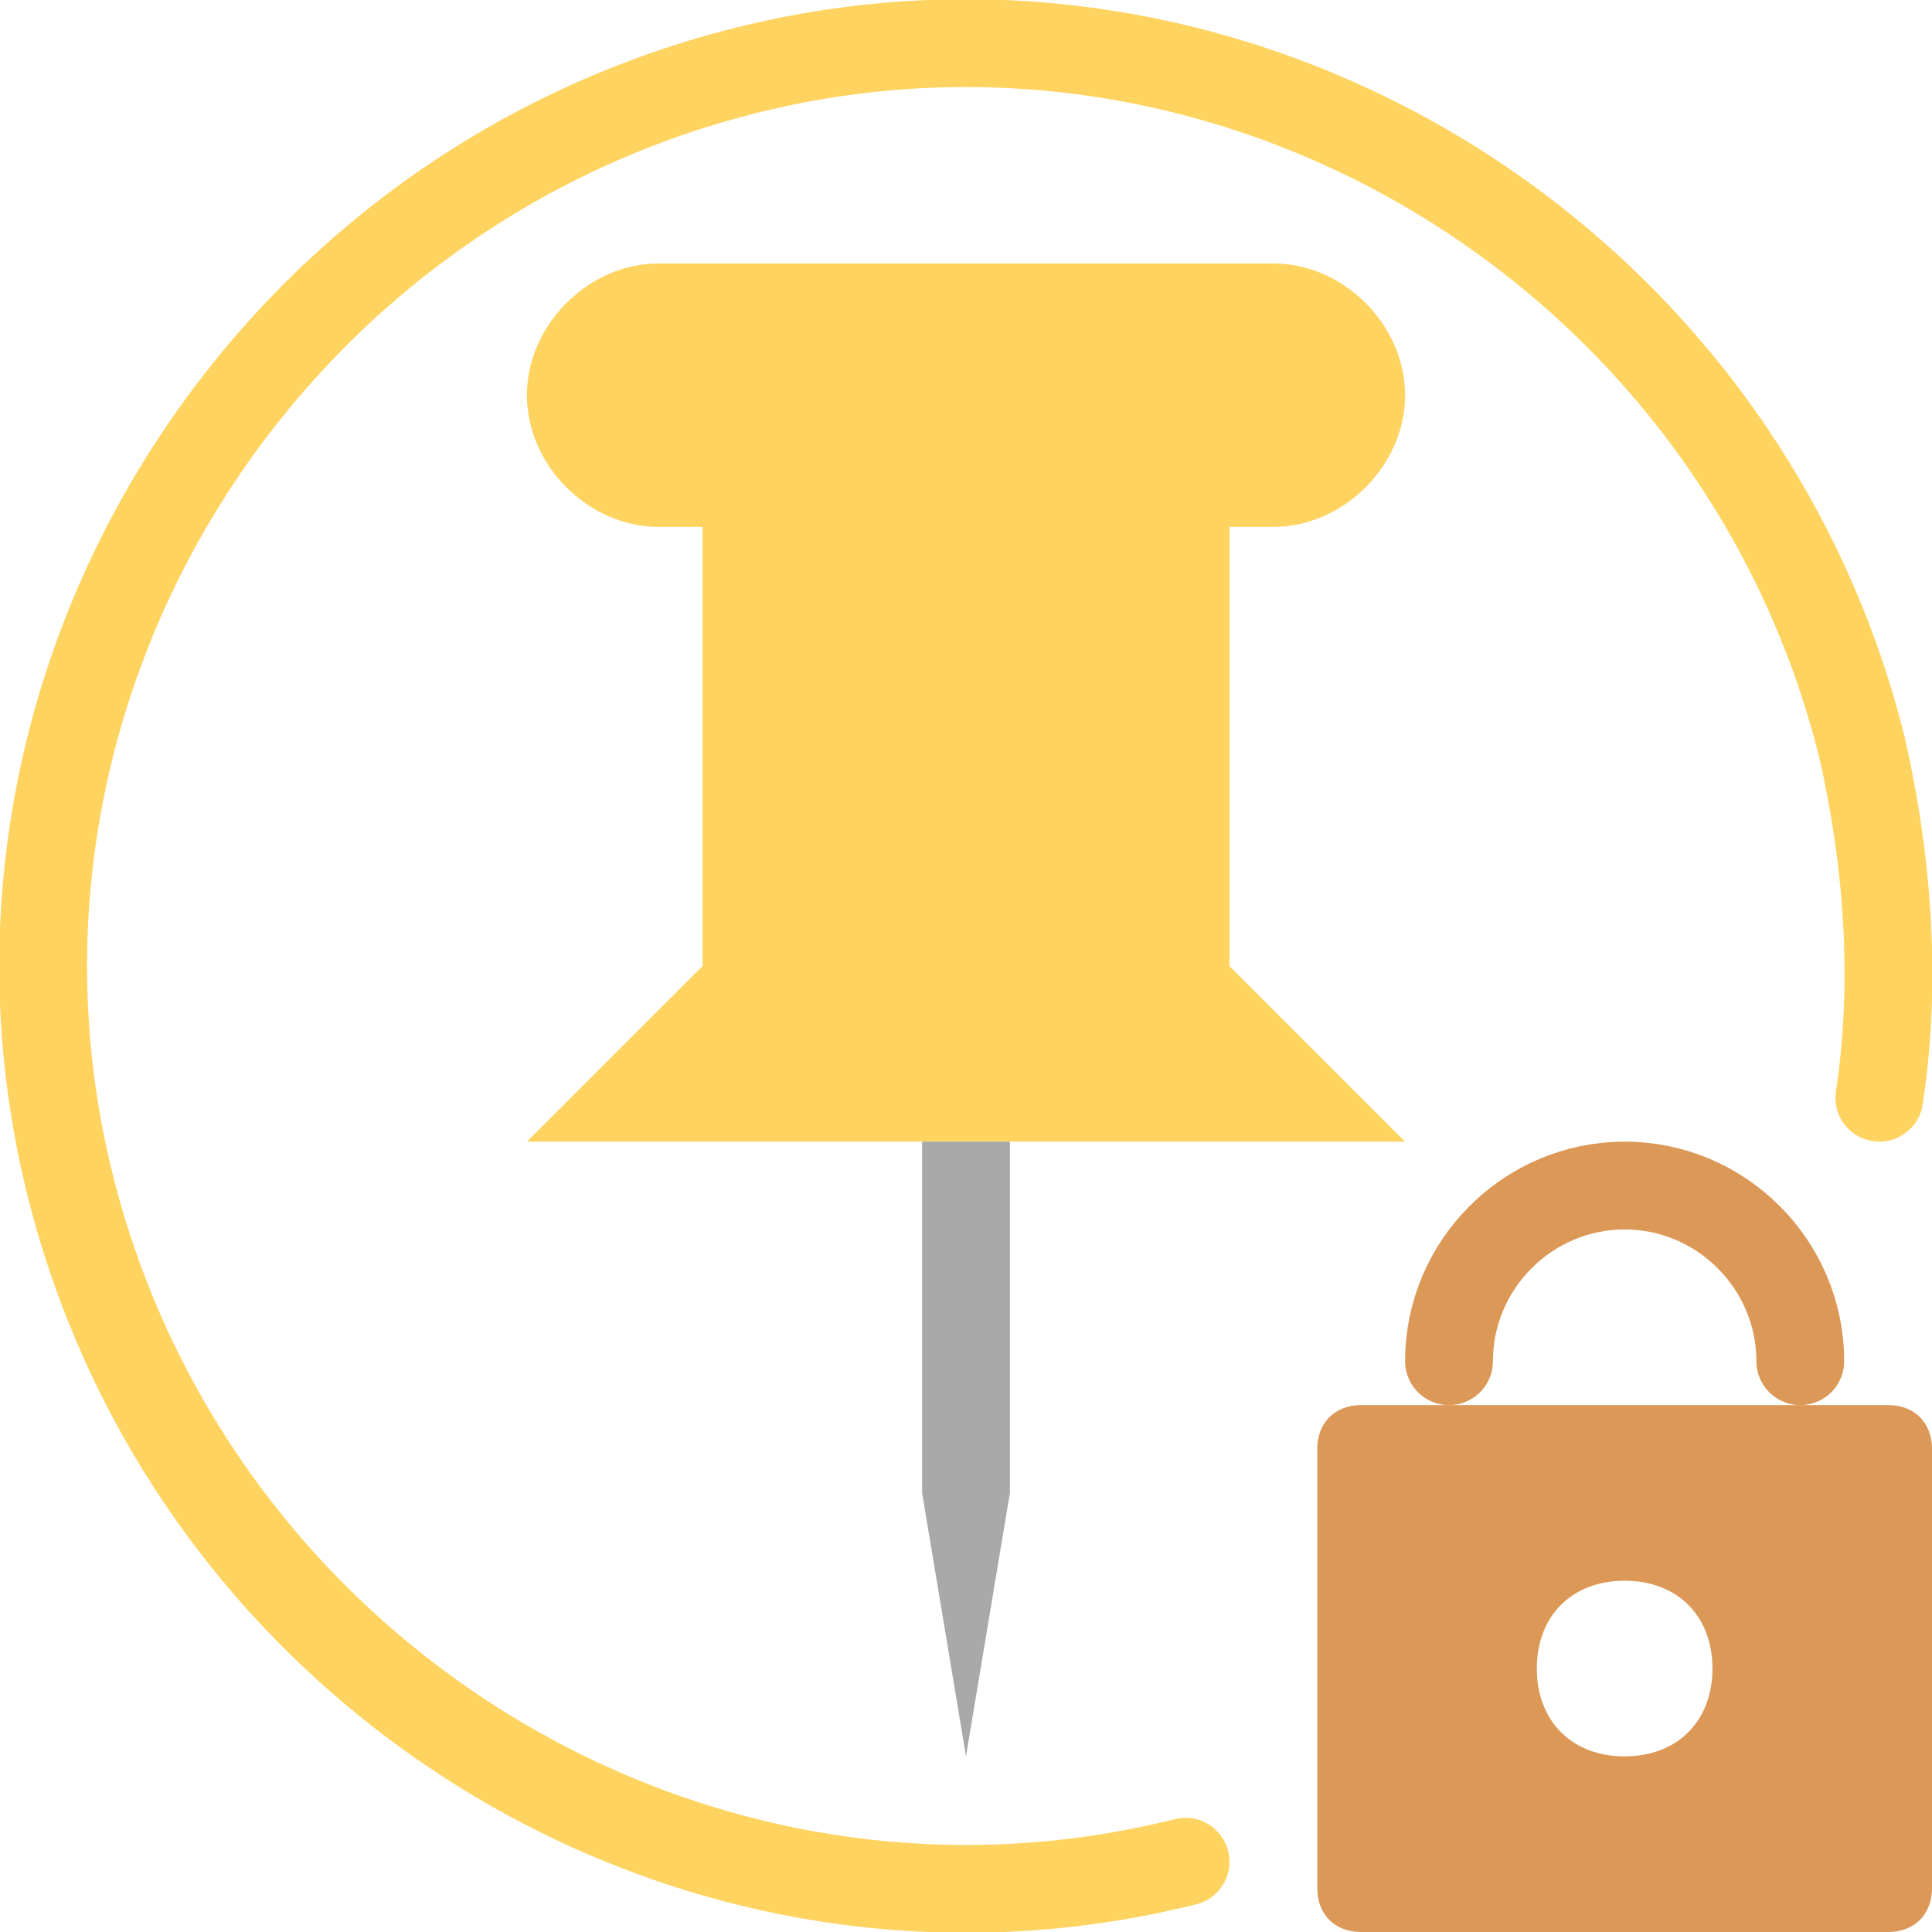 <?xml version="1.0" encoding="utf-8"?>
<!-- Generator: Adobe Illustrator 26.4.1, SVG Export Plug-In . SVG Version: 6.00 Build 0)  -->
<svg version="1.1" id="Layer_1" xmlns="http://www.w3.org/2000/svg" xmlns:xlink="http://www.w3.org/1999/xlink" x="0px" y="0px"
	 viewBox="0 0 22 22" style="enable-background:new 0 0 22 22;" xml:space="preserve">
<style type="text/css">
	.st0{fill:none;stroke:#FED360;stroke-linecap:round;stroke-linejoin:round;}
	.st1{fill:none;stroke:#DB9856;stroke-linecap:round;stroke-linejoin:round;}
	.st2{fill:#DB9856;}
	.st3{fill:#FED360;}
	.st4{fill:#A9A9A9;}
</style>
<path class="st0" d="M13.5,21.2c-5.6,1.4-11.3-2.1-12.7-7.7S2.9,2.2,8.5,0.8s11.3,2.1,12.7,7.7c0.3,1.3,0.4,2.7,0.2,4"/>
<path class="st1" d="M20.5,15.5c0-1.1-0.9-2-2-2s-2,0.9-2,2"/>
<path class="st2" d="M21.5,16h-6c-0.3,0-0.5,0.2-0.5,0.5v5c0,0.3,0.2,0.5,0.5,0.5h6c0.3,0,0.5-0.2,0.5-0.5v-5
	C22,16.2,21.8,16,21.5,16z M18.5,20c-0.6,0-1-0.4-1-1s0.4-1,1-1s1,0.4,1,1S19.1,20,18.5,20z"/>
<path class="st3" d="M14.5,3h-7C6.7,3,6,3.7,6,4.5S6.7,6,7.5,6H8v5l-2,2h10l-2-2V6h0.5C15.3,6,16,5.3,16,4.5S15.3,3,14.5,3z"/>
<path class="st4" d="M10.5,17l0.5,3l0.5-3v-4h-1V17z"/>
</svg>

